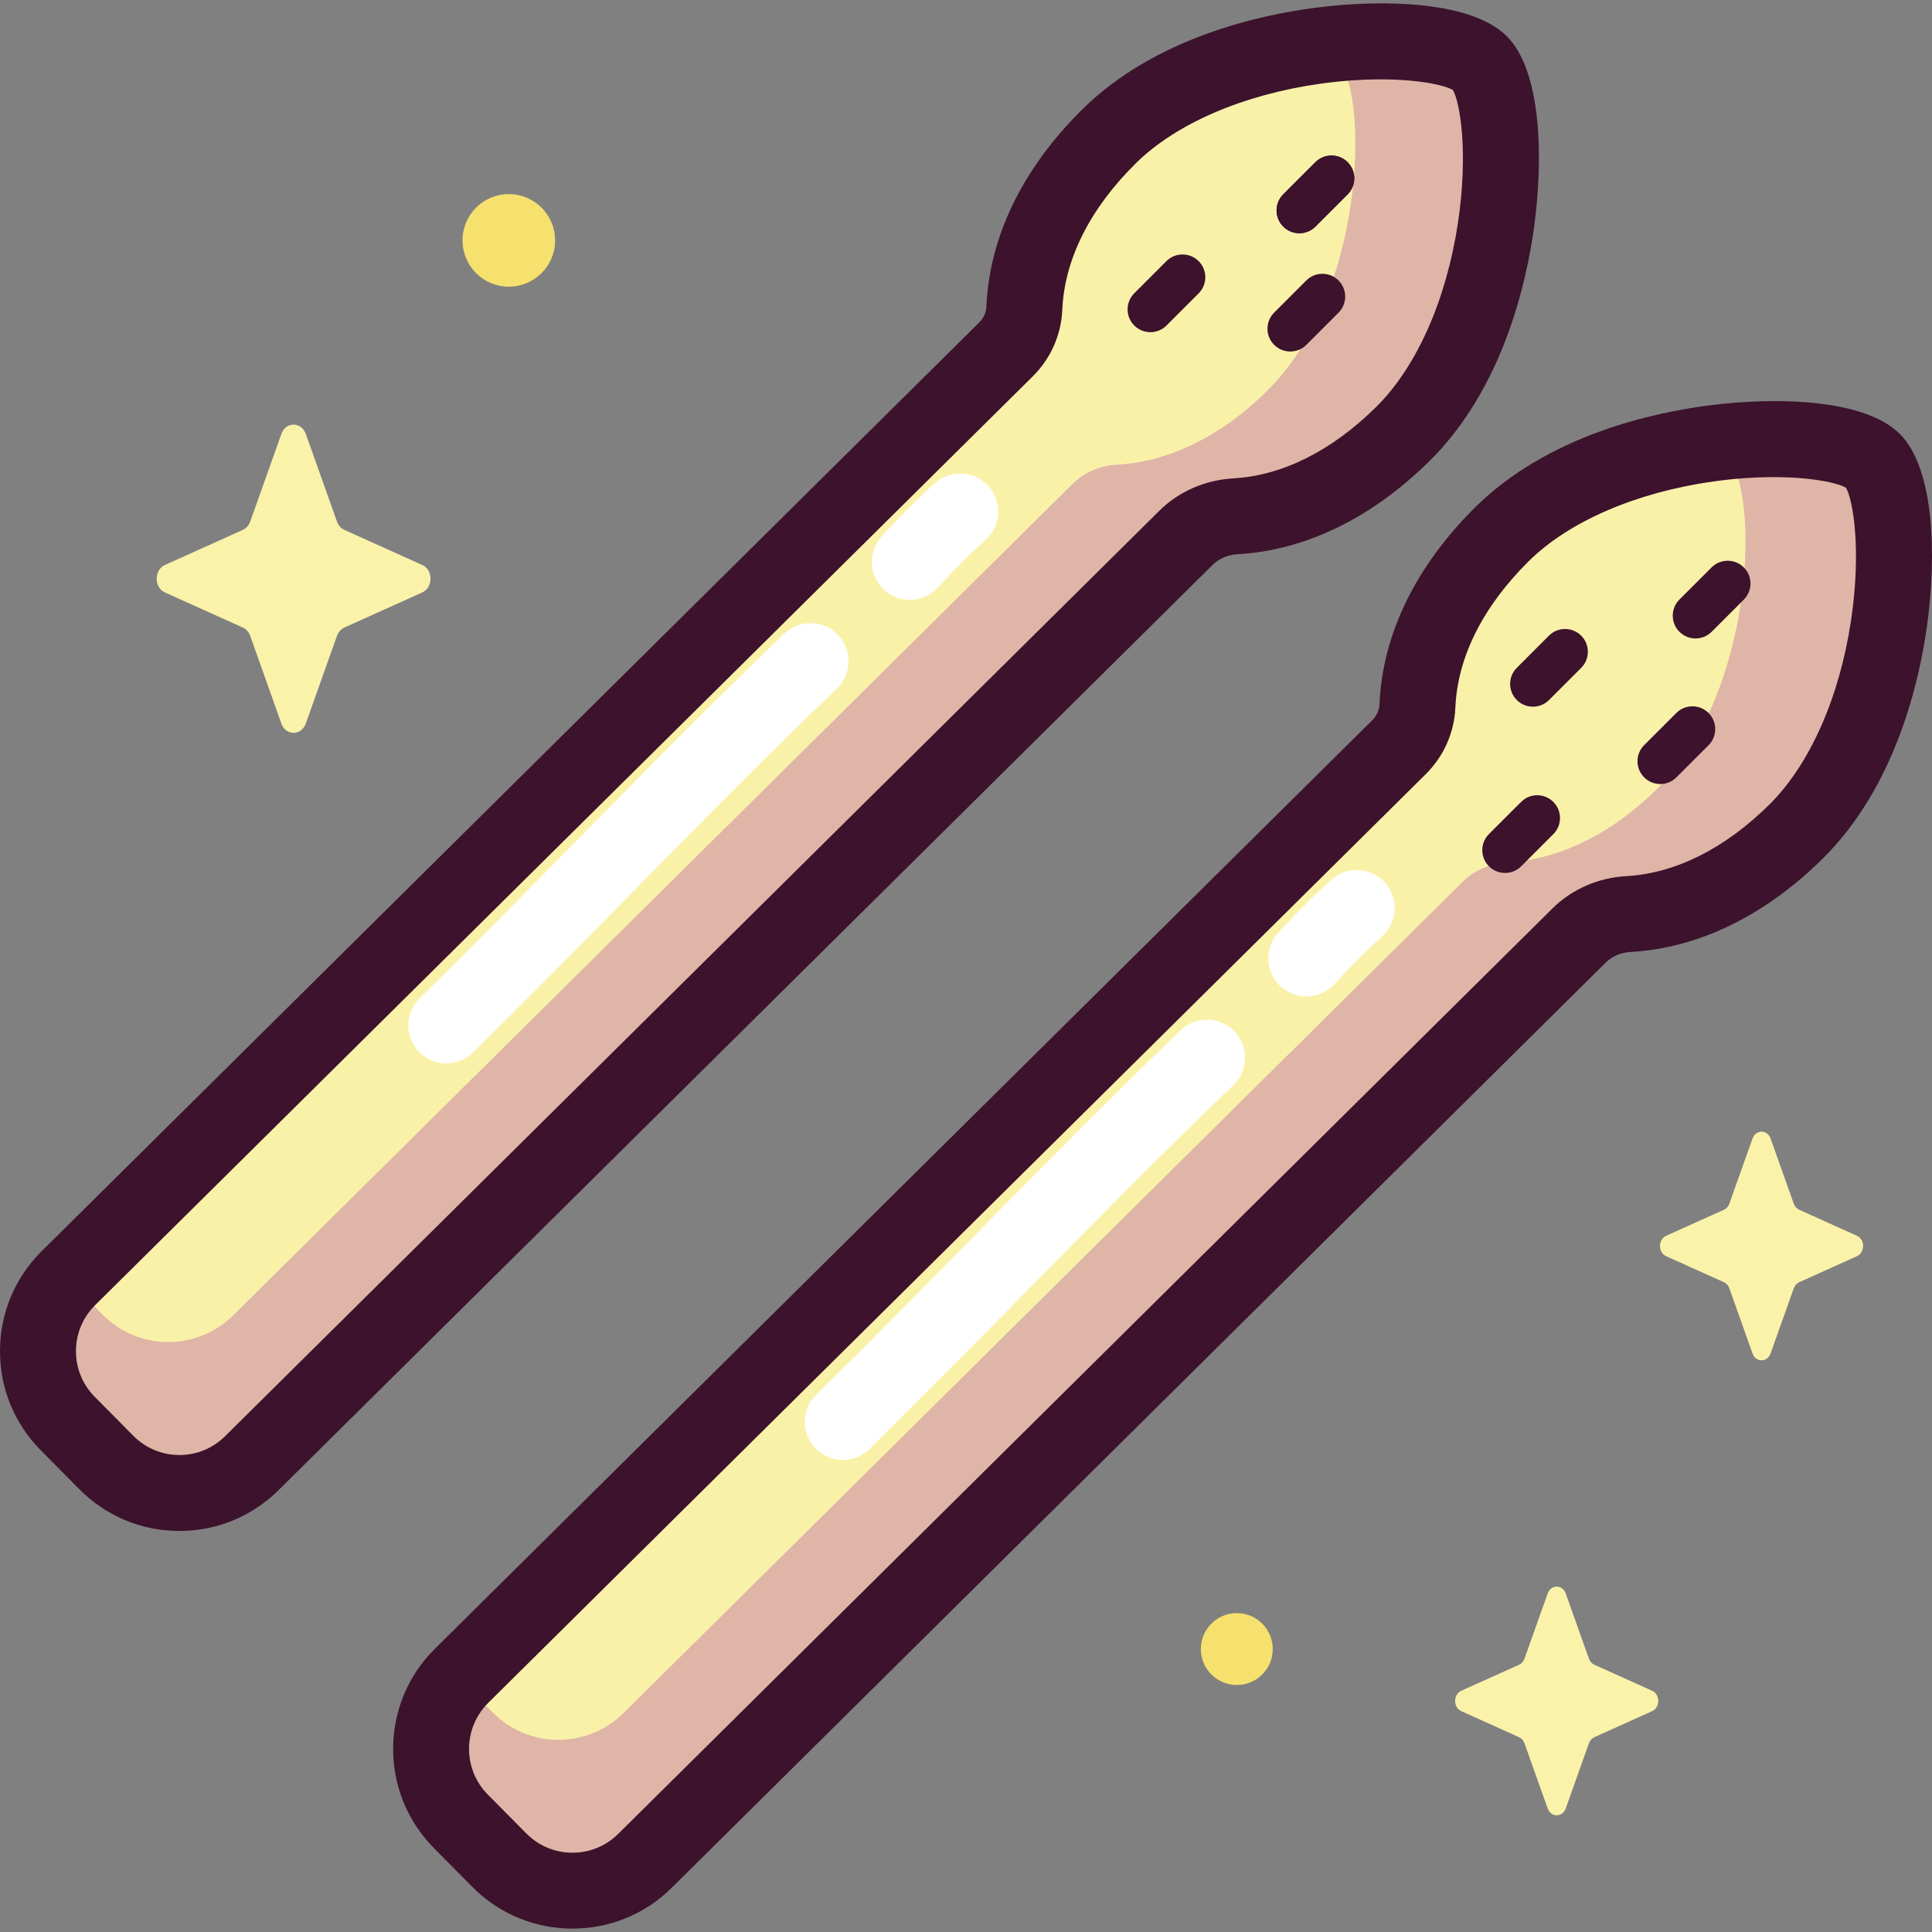 <svg id="Capa_1" enable-background="new 0 0 512 512" height="512" viewBox="0 0 512 512" width="512" xmlns="http://www.w3.org/2000/svg"><rect x="0" y="0" width="512" height="512" fill="#808080" stroke="none"/><g><g><path d="m371.849 114.927c29.049-28.775 30.127-88.341 20.378-98.183s-69.322-9.329-98.371 19.447c-14.673 14.535-21.747 30.461-22.388 45.468-.177 4.131-1.934 8.033-4.871 10.943l-248.459 246.114c-10.693 10.592-10.775 27.847-.183 38.54l10.229 10.326c10.592 10.693 27.847 10.775 38.54.183l247.592-245.257c3.494-3.461 8.162-5.403 13.072-5.679 14.659-.825 30.184-7.76 44.461-21.902z" fill="#faf1a9"/><path d="m476.015 220.33c29.049-28.775 30.127-88.341 20.378-98.183s-69.322-9.329-98.372 19.446c-14.673 14.535-21.747 30.461-22.388 45.468-.177 4.131-1.934 8.033-4.871 10.943l-248.458 246.116c-10.693 10.592-10.775 27.847-.183 38.54l10.229 10.326c10.592 10.693 27.847 10.775 38.54.183l247.592-245.258c3.494-3.461 8.162-5.403 13.072-5.679 14.658-.824 30.184-7.76 44.461-21.902z" fill="#faf1a9"/><path d="m496.392 122.147c-5.077-5.125-23.664-7.439-44.415-4.42 2.547.806 4.487 1.808 5.642 2.974 8.758 8.841 7.79 62.349-18.305 88.198-12.825 12.704-26.772 18.934-39.939 19.675-4.411.248-8.604 1.992-11.743 5.101l-222.413 220.317c-9.605 9.515-25.106 9.441-34.621-.164l-8.945-9.03c-10.035 10.638-9.903 27.393.468 37.863l10.229 10.326c10.592 10.693 27.847 10.775 38.54.183l247.592-245.258c3.494-3.461 8.162-5.403 13.072-5.679 14.657-.824 30.183-7.76 44.46-21.902 29.05-28.776 30.128-88.342 20.378-98.184z" fill="#dfb5a7"/><path d="m392.991 16.718c-5.077-5.125-23.664-7.439-44.415-4.42 2.547.805 4.487 1.808 5.642 2.974 8.758 8.841 7.79 62.349-18.305 88.198-12.825 12.704-26.772 18.934-39.939 19.675-4.411.248-8.604 1.992-11.743 5.101l-222.413 220.316c-9.605 9.515-25.106 9.441-34.621-.164l-8.945-9.03c-10.035 10.638-9.903 27.393.468 37.863l10.229 10.326c10.592 10.693 27.847 10.775 38.54.183l247.592-245.258c3.494-3.461 8.162-5.403 13.072-5.679 14.657-.824 30.183-7.76 44.46-21.902 29.049-28.775 30.127-88.341 20.378-98.183z" fill="#dfb5a7"/><g fill="#fbf2aa"><path d="m81.037 114.991 8.268 23.248c.354.995 1.055 1.784 1.939 2.182l20.655 9.306c2.918 1.315 2.918 5.964 0 7.279l-20.655 9.306c-.884.398-1.585 1.187-1.939 2.183l-8.268 23.248c-1.168 3.284-5.299 3.284-6.467 0l-8.268-23.248c-.354-.995-1.055-1.784-1.939-2.183l-20.655-9.306c-2.918-1.315-2.918-5.964 0-7.279l20.655-9.306c.884-.398 1.585-1.187 1.939-2.182l8.268-23.248c1.169-3.284 5.299-3.284 6.467 0z"/><path d="m414.94 422.306 6.133 17.245c.263.738.782 1.323 1.438 1.619l15.321 6.903c2.165.975 2.165 4.424 0 5.399l-15.321 6.903c-.656.296-1.176.881-1.438 1.619l-6.133 17.245c-.866 2.436-3.93 2.436-4.797 0l-6.133-17.245c-.263-.738-.782-1.323-1.438-1.619l-15.321-6.903c-2.164-.975-2.164-4.424 0-5.399l15.321-6.903c.656-.296 1.176-.881 1.438-1.619l6.133-17.245c.867-2.436 3.931-2.436 4.797 0z"/><path d="m469.229 301.733 6.133 17.245c.263.738.783 1.323 1.438 1.619l15.321 6.903c2.165.975 2.165 4.424 0 5.399l-15.321 6.903c-.656.296-1.176.881-1.438 1.619l-6.133 17.245c-.866 2.436-3.931 2.436-4.797 0l-6.133-17.245c-.263-.738-.782-1.323-1.438-1.619l-15.321-6.903c-2.164-.975-2.164-4.424 0-5.399l15.321-6.903c.656-.296 1.176-.881 1.438-1.619l6.133-17.245c.867-2.436 3.931-2.436 4.797 0z"/></g><circle cx="134.842" cy="63.707" fill="#f7e16e" r="12.267"/><path d="m337.292 437.016c0 5.262-4.266 9.527-9.527 9.527-5.262 0-9.527-4.266-9.527-9.527 0-5.262 4.266-9.527 9.527-9.527s9.527 4.265 9.527 9.527z" fill="#f7e16e"/></g><g><g fill="#3c122c"><path d="m47.551 405.722c-.061 0-.121 0-.182-.001-9.968-.047-19.32-3.973-26.335-11.055l-10.228-10.326c-7.015-7.081-10.853-16.471-10.806-26.439s3.973-19.321 11.055-26.335l248.458-246.115c1.157-1.146 1.831-2.646 1.898-4.223.791-18.491 9.561-36.537 25.362-52.189 19.303-19.121 47.283-25.148 62.244-27.039 18.379-2.325 41.257-1.529 50.361 7.66 9.104 9.19 9.68 32.077 7.183 50.431-2.033 14.942-8.324 42.863-27.629 61.985-15.358 15.213-32.986 23.789-50.978 24.801-2.561.144-4.889 1.131-6.553 2.78l-247.593 245.259c-7.038 6.972-16.357 10.806-26.257 10.806zm318.309-384.687c-4.688 0-10.065.328-15.984 1.158-20.426 2.866-38.263 10.574-48.938 21.148-12.132 12.018-18.845 25.416-19.415 38.748-.286 6.663-3.072 12.936-7.845 17.664l-248.457 246.114c-3.261 3.231-5.07 7.538-5.092 12.129s1.747 8.915 4.978 12.177l10.228 10.327c3.231 3.261 7.538 5.069 12.129 5.091.028.001.056.001.084.001 4.56 0 8.851-1.765 12.094-4.977l247.593-245.257c5.157-5.111 12.114-8.157 19.589-8.578 13.01-.731 26.13-7.303 37.943-19.004 10.673-10.573 18.551-28.336 21.61-48.734 2.797-18.653.54-31.976-1.334-35.181-2.177-1.301-9.076-2.826-19.183-2.826zm19.44 2.993c0 .001 0 .001 0 0zm-.423-.427h.001c-.001.001-.001.001-.001 0z"/><path d="m151.713 511.107c-9.617 0-19.227-3.682-26.513-11.038l-10.229-10.326c-14.481-14.619-14.368-38.294.251-52.774l248.458-246.115c1.157-1.146 1.831-2.645 1.898-4.223.791-18.491 9.561-36.537 25.361-52.189 19.304-19.122 47.284-25.149 62.245-27.039 18.378-2.324 41.257-1.529 50.361 7.66 9.103 9.19 9.679 32.077 7.183 50.432-2.033 14.942-8.324 42.863-27.629 61.986-15.358 15.213-32.986 23.788-50.978 24.8-2.562.144-4.89 1.131-6.555 2.781l-247.593 245.258c-7.263 7.194-16.765 10.787-26.26 10.787zm318.312-384.669c-4.688 0-10.064.328-15.983 1.158-20.426 2.866-38.264 10.574-48.938 21.148-12.131 12.017-18.844 25.416-19.415 38.748-.286 6.663-3.072 12.936-7.845 17.664l-248.457 246.115c-6.733 6.669-6.784 17.573-.115 24.307l10.229 10.326c6.669 6.733 17.573 6.785 24.307.115l247.592-245.258c5.159-5.111 12.116-8.157 19.59-8.578 13.01-.731 26.13-7.303 37.943-19.003 10.673-10.573 18.551-28.337 21.61-48.735 2.797-18.652.54-31.975-1.334-35.181-2.179-1.301-9.078-2.826-19.184-2.826zm5.99 93.892h.01zm13.45-90.898c.001.001.001.001.001.001s0-.001-.001-.001z"/><path d="m304.862 88.031c-1.545 0-3.091-.59-4.27-1.769-2.359-2.358-2.359-6.182 0-8.54l8.519-8.519c2.357-2.358 6.183-2.358 8.54 0 2.359 2.359 2.359 6.182 0 8.541l-8.519 8.519c-1.179 1.179-2.725 1.768-4.27 1.768z"/><path d="m344.343 61.811c-1.545 0-3.091-.59-4.27-1.769-2.359-2.358-2.359-6.182 0-8.541l8.519-8.519c2.357-2.358 6.182-2.358 8.539 0 2.359 2.358 2.359 6.182 0 8.54l-8.519 8.519c-1.177 1.18-2.723 1.77-4.269 1.77z"/><path d="m341.932 93.155c-1.545 0-3.091-.59-4.27-1.769-2.359-2.359-2.359-6.182 0-8.541l8.519-8.519c2.357-2.358 6.182-2.358 8.539 0 2.359 2.358 2.359 6.182 0 8.54l-8.519 8.519c-1.177 1.18-2.724 1.77-4.269 1.77z"/><path d="m406.238 187.284c-1.545 0-3.091-.59-4.27-1.769-2.359-2.358-2.359-6.182-.001-8.54l8.519-8.52c2.359-2.358 6.184-2.358 8.541 0 2.359 2.358 2.359 6.182.001 8.541l-8.519 8.519c-1.18 1.179-2.726 1.769-4.271 1.769z"/><path d="m449.336 169.2c-1.545 0-3.091-.59-4.27-1.769-2.359-2.359-2.359-6.182 0-8.541l8.519-8.519c2.357-2.358 6.182-2.358 8.539 0 2.359 2.359 2.359 6.182 0 8.541l-8.519 8.519c-1.177 1.179-2.723 1.769-4.269 1.769z"/><path d="m439.993 207.778c-1.545 0-3.091-.59-4.27-1.769-2.359-2.358-2.359-6.182-.001-8.541l8.519-8.519c2.359-2.358 6.184-2.358 8.54 0 2.359 2.358 2.359 6.182.001 8.541l-8.519 8.519c-1.179 1.179-2.725 1.769-4.27 1.769z"/><path d="m344.343 61.811c-1.545 0-3.091-.59-4.27-1.769-2.359-2.358-2.359-6.182 0-8.541l8.519-8.519c2.357-2.358 6.182-2.358 8.539 0 2.359 2.358 2.359 6.182 0 8.54l-8.519 8.519c-1.177 1.18-2.723 1.77-4.269 1.77z"/><path d="m398.859 231.342c-1.545 0-3.091-.59-4.27-1.769-2.359-2.359-2.359-6.182 0-8.54l8.519-8.519c2.357-2.358 6.183-2.358 8.54 0 2.359 2.359 2.359 6.182 0 8.541l-8.519 8.519c-1.179 1.179-2.725 1.768-4.27 1.768z"/></g><path d="m241.106 158.973c-2.421 0-4.85-.868-6.78-2.629-4.107-3.746-4.4-10.112-.654-14.219 4.356-4.775 9.6-10.018 14.027-14.025 4.123-3.729 10.486-3.412 14.217.71 3.729 4.121 3.412 10.487-.71 14.216-3.92 3.547-8.771 8.399-12.661 12.664-1.986 2.178-4.708 3.283-7.439 3.283z" fill="#fff"/><path d="m118.276 281.806c-2.609 0-5.214-1.007-7.185-3.016-3.893-3.968-3.832-10.34.135-14.233 13.972-13.709 28.001-27.971 41.569-41.763 17.831-18.128 36.27-36.872 55.046-54.848 4.015-3.844 10.385-3.706 14.231.31 3.844 4.015 3.706 10.387-.311 14.231-18.557 17.768-36.889 36.402-54.616 54.424-13.629 13.855-27.721 28.181-41.82 42.015-1.96 1.921-4.507 2.88-7.049 2.88z" fill="#fff"/><path d="m346.183 264.051c-2.421 0-4.85-.868-6.78-2.629-4.107-3.746-4.4-10.112-.654-14.219 4.356-4.775 9.6-10.019 14.027-14.025 4.122-3.73 10.486-3.412 14.217.71 3.729 4.121 3.412 10.487-.71 14.216-3.92 3.547-8.772 8.4-12.661 12.664-1.985 2.178-4.707 3.283-7.439 3.283z" fill="#fff"/><path d="m223.354 386.884c-2.609 0-5.214-1.007-7.185-3.016-3.893-3.968-3.833-10.341.135-14.234 13.969-13.707 27.996-27.967 41.562-41.758 17.833-18.129 36.273-36.875 55.051-54.854 4.017-3.843 10.386-3.706 14.232.31 3.844 4.015 3.706 10.387-.31 14.231-18.56 17.77-36.893 36.407-54.622 54.43-13.627 13.853-27.717 28.178-41.814 42.009-1.959 1.924-4.505 2.882-7.049 2.882z" fill="#fff"/></g></g></svg>